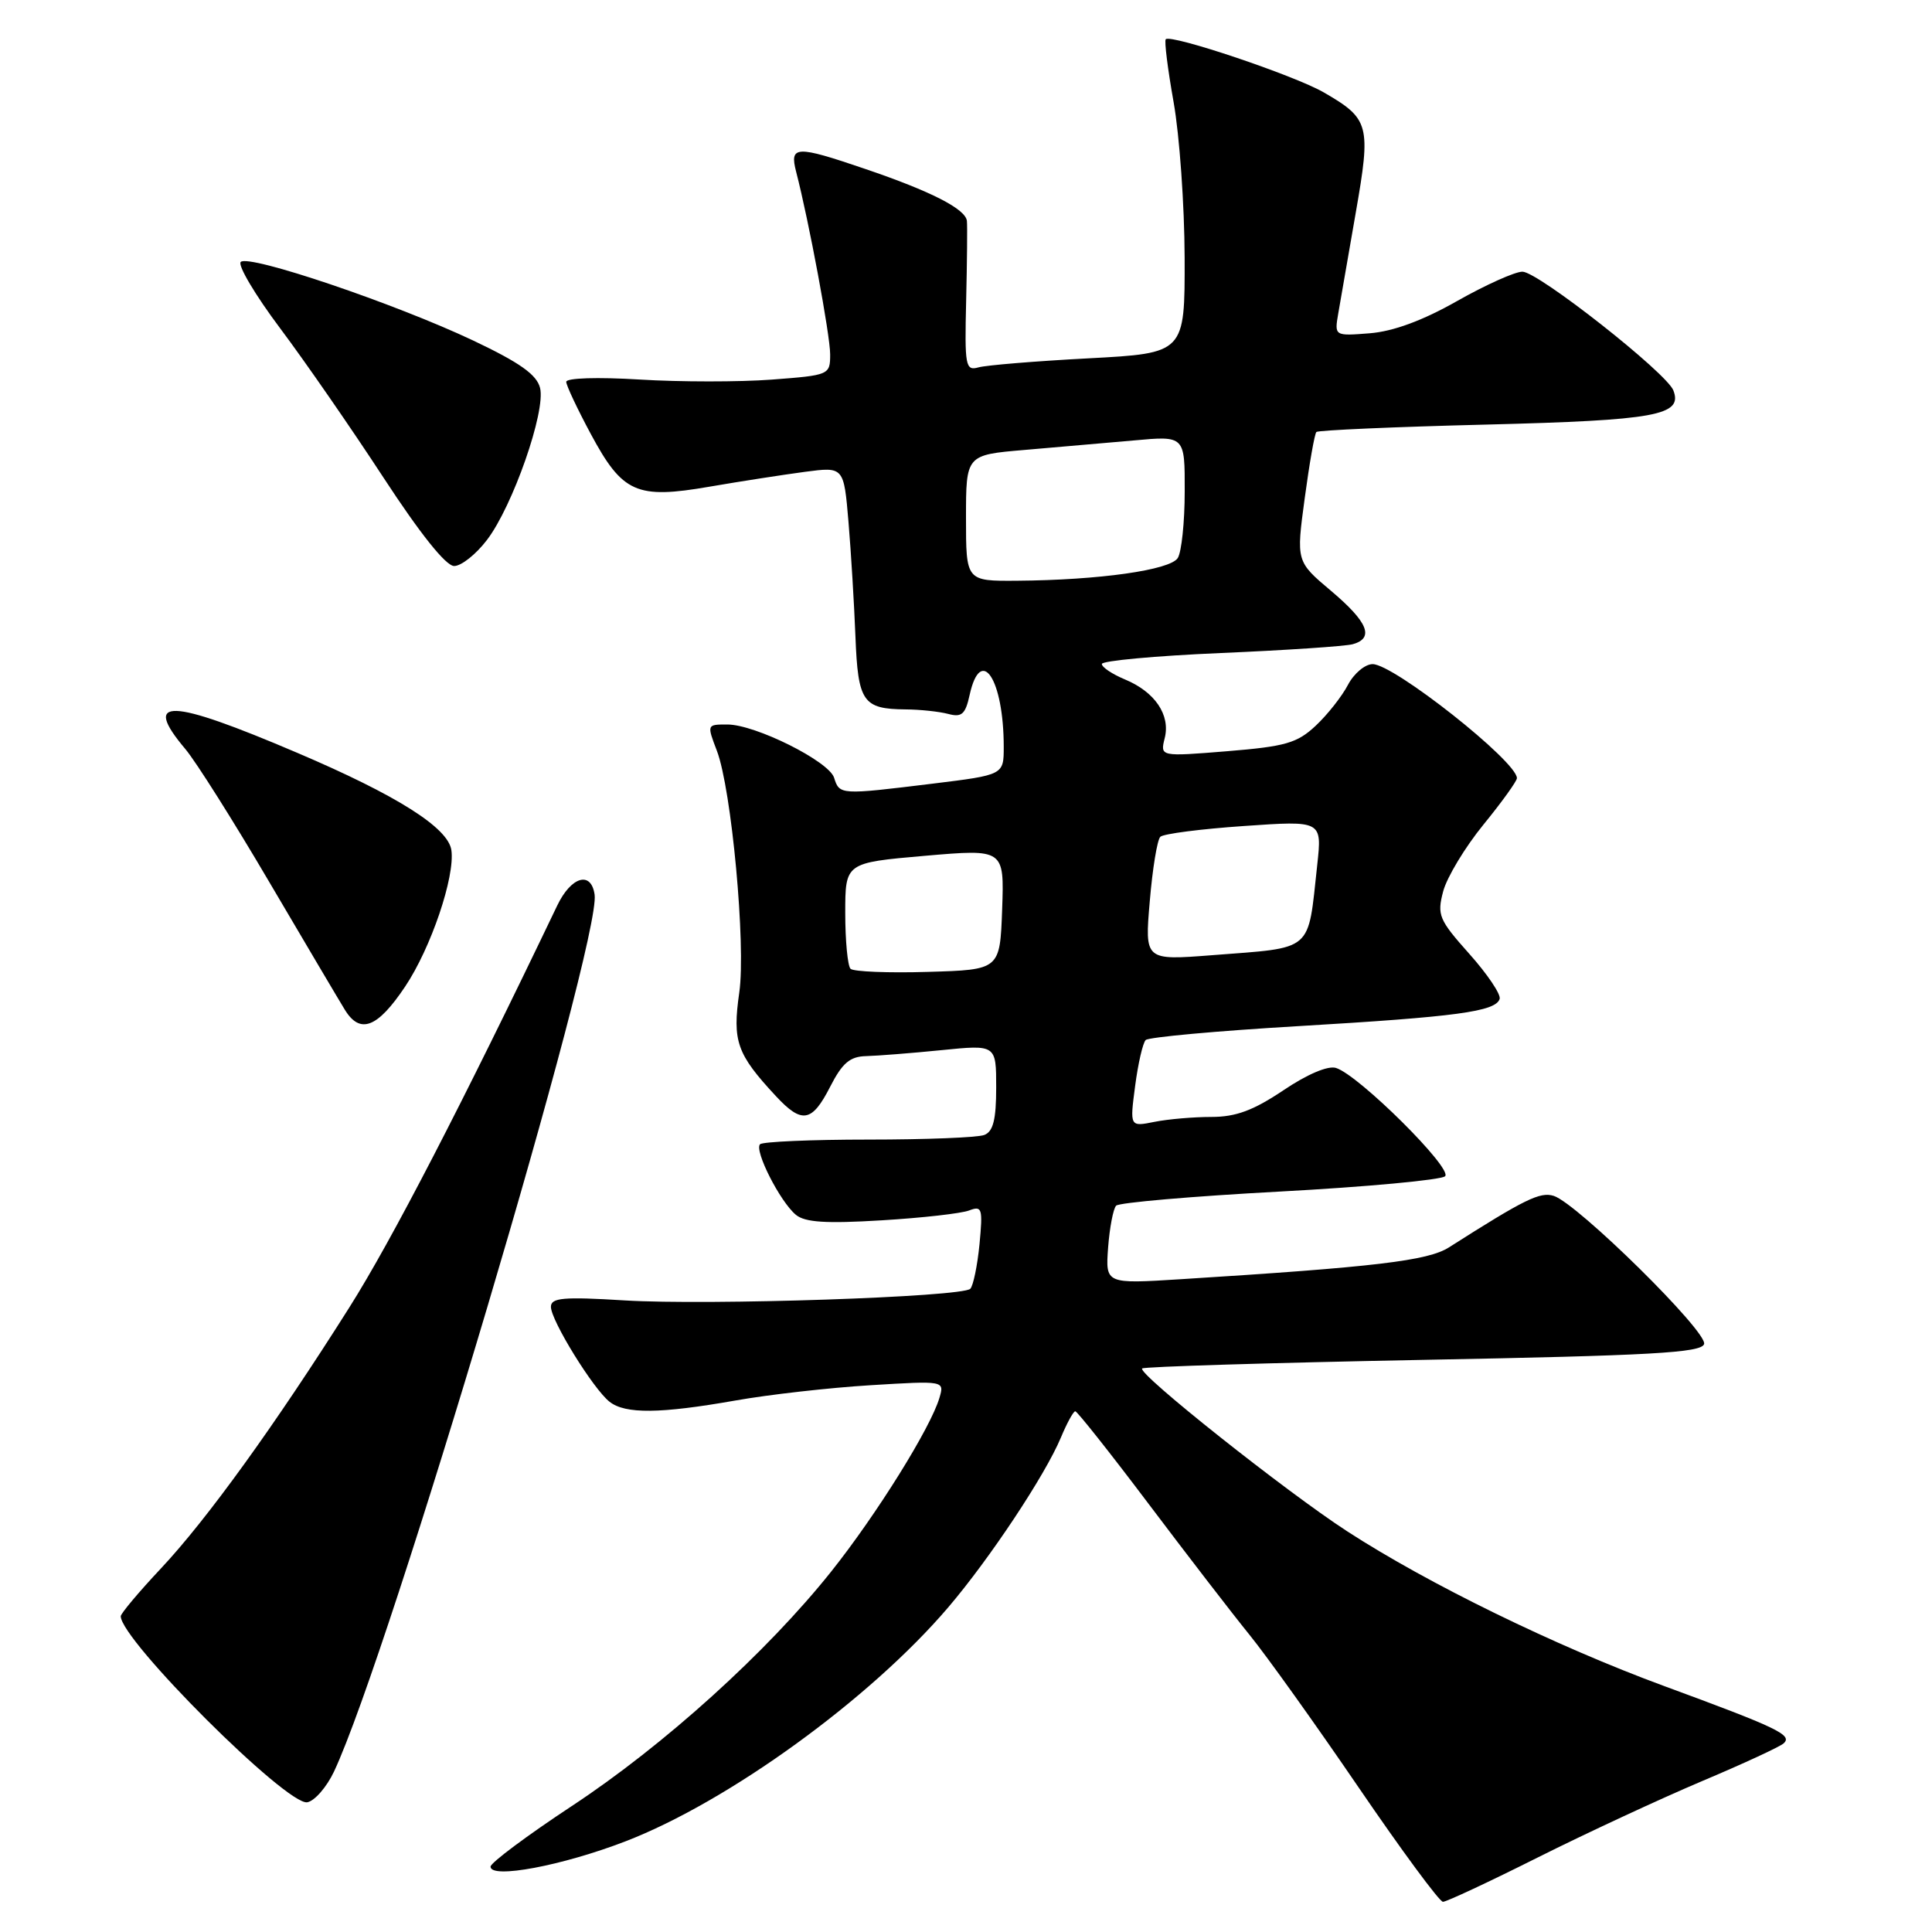 <?xml version="1.0" encoding="UTF-8" standalone="no"?>
<!DOCTYPE svg PUBLIC "-//W3C//DTD SVG 1.1//EN" "http://www.w3.org/Graphics/SVG/1.1/DTD/svg11.dtd" >
<svg xmlns="http://www.w3.org/2000/svg" xmlns:xlink="http://www.w3.org/1999/xlink" version="1.1" viewBox="0 0 256 256">
 <g >
 <path fill="currentColor"
d=" M 203.77 246.12 C 210.22 242.89 220.00 238.35 225.50 236.02 C 231.00 233.70 235.89 231.44 236.36 230.99 C 237.53 229.89 235.52 228.93 220.48 223.40 C 206.12 218.11 189.23 209.86 178.50 202.90 C 170.41 197.65 150.68 181.99 151.34 181.33 C 151.58 181.09 168.33 180.58 188.56 180.19 C 218.77 179.62 225.42 179.25 225.80 178.10 C 226.33 176.52 209.01 159.46 205.88 158.46 C 204.07 157.89 202.05 158.88 192.00 165.28 C 189.22 167.06 182.18 167.89 156.49 169.50 C 146.48 170.13 146.48 170.13 146.83 165.31 C 147.03 162.67 147.51 160.17 147.89 159.76 C 148.27 159.35 158.02 158.51 169.54 157.89 C 181.07 157.27 190.94 156.35 191.48 155.86 C 192.54 154.86 180.07 142.47 177.03 141.51 C 175.97 141.17 173.21 142.34 170.04 144.48 C 166.07 147.14 163.76 148.00 160.52 148.00 C 158.17 148.00 154.78 148.29 152.98 148.65 C 149.70 149.31 149.70 149.31 150.41 143.90 C 150.80 140.93 151.43 138.19 151.81 137.81 C 152.19 137.43 161.28 136.60 172.00 135.97 C 193.03 134.73 198.15 134.04 198.71 132.37 C 198.91 131.78 197.10 129.09 194.70 126.40 C 190.65 121.86 190.40 121.25 191.23 118.10 C 191.73 116.23 194.13 112.25 196.57 109.26 C 199.01 106.27 201.00 103.50 201.00 103.11 C 201.00 100.89 184.69 88.00 181.88 88.00 C 180.88 88.00 179.40 89.24 178.61 90.75 C 177.82 92.26 175.90 94.70 174.34 96.16 C 171.88 98.47 170.32 98.91 162.61 99.54 C 153.72 100.26 153.72 100.26 154.33 97.81 C 155.11 94.73 153.03 91.67 149.04 90.02 C 147.37 89.32 146.00 88.41 146.00 87.98 C 146.00 87.56 153.09 86.90 161.75 86.53 C 170.41 86.16 178.29 85.63 179.25 85.36 C 182.13 84.55 181.27 82.43 176.38 78.30 C 171.75 74.40 171.75 74.40 172.88 66.03 C 173.50 61.43 174.19 57.47 174.43 57.24 C 174.66 57.01 184.79 56.56 196.94 56.26 C 219.49 55.69 223.00 55.04 221.73 51.73 C 220.83 49.40 203.80 36.00 201.73 36.00 C 200.74 36.00 196.85 37.75 193.07 39.89 C 188.53 42.47 184.62 43.91 181.51 44.16 C 176.81 44.53 176.81 44.53 177.33 41.51 C 177.61 39.86 178.65 33.87 179.64 28.21 C 181.68 16.54 181.47 15.75 175.40 12.24 C 171.51 9.99 155.17 4.50 154.47 5.20 C 154.26 5.41 154.73 9.16 155.51 13.54 C 156.29 17.92 156.95 27.19 156.97 34.15 C 157.00 46.80 157.00 46.80 144.25 47.48 C 137.24 47.85 130.67 48.39 129.65 48.68 C 127.93 49.16 127.81 48.53 128.02 39.85 C 128.14 34.71 128.19 29.95 128.12 29.28 C 127.96 27.70 123.38 25.35 114.63 22.38 C 105.46 19.25 104.60 19.29 105.49 22.75 C 107.19 29.31 110.00 44.42 110.00 46.95 C 110.00 49.68 109.90 49.72 102.25 50.30 C 97.99 50.62 90.11 50.62 84.75 50.29 C 79.18 49.95 75.01 50.08 75.03 50.60 C 75.04 51.09 76.51 54.20 78.28 57.50 C 82.49 65.33 84.34 66.16 94.00 64.49 C 98.12 63.78 103.82 62.90 106.66 62.52 C 111.81 61.84 111.81 61.84 112.43 69.17 C 112.77 73.20 113.18 80.03 113.35 84.34 C 113.69 93.02 114.33 93.95 120.00 94.00 C 121.92 94.01 124.47 94.29 125.65 94.60 C 127.43 95.08 127.92 94.65 128.48 92.09 C 129.96 85.37 133.00 90.01 133.00 98.96 C 133.00 102.68 133.00 102.68 123.56 103.84 C 111.32 105.34 111.24 105.34 110.52 103.05 C 109.82 100.86 100.08 96.00 96.38 96.00 C 93.66 96.00 93.66 95.99 94.99 99.48 C 96.94 104.59 98.85 125.23 97.96 131.50 C 97.03 137.99 97.62 139.66 102.82 145.25 C 106.26 148.95 107.59 148.72 110.00 144.00 C 111.61 140.85 112.62 139.99 114.77 139.94 C 116.27 139.90 120.76 139.55 124.75 139.15 C 132.00 138.42 132.00 138.42 132.00 144.10 C 132.00 148.36 131.60 149.94 130.42 150.39 C 129.55 150.73 122.65 151.00 115.08 151.00 C 107.52 151.00 101.05 151.28 100.71 151.62 C 99.91 152.43 103.36 159.23 105.46 160.97 C 106.67 161.97 109.45 162.15 116.81 161.70 C 122.16 161.38 127.39 160.79 128.42 160.39 C 130.13 159.74 130.24 160.11 129.79 164.86 C 129.51 167.71 128.96 170.37 128.57 170.77 C 127.48 171.86 93.88 172.99 82.75 172.31 C 74.63 171.81 73.00 171.96 73.00 173.16 C 73.00 174.97 78.62 184.07 80.78 185.75 C 82.87 187.38 87.47 187.33 97.42 185.58 C 101.86 184.79 109.92 183.88 115.33 183.55 C 125.15 182.95 125.15 182.95 124.48 185.22 C 123.31 189.20 116.16 200.67 110.16 208.21 C 101.65 218.90 87.98 231.27 75.75 239.32 C 69.84 243.22 65.00 246.83 65.00 247.34 C 65.00 249.00 74.49 247.22 82.87 243.99 C 96.50 238.74 115.30 225.11 125.63 213.00 C 131.12 206.57 138.49 195.47 140.57 190.49 C 141.37 188.57 142.23 187.00 142.48 187.00 C 142.73 187.00 147.10 192.51 152.18 199.25 C 157.26 205.99 163.27 213.79 165.54 216.59 C 167.82 219.39 174.33 228.50 180.02 236.84 C 185.71 245.18 190.74 252.00 191.20 252.00 C 191.66 252.00 197.31 249.36 203.77 246.12 Z  M 44.25 234.76 C 51.57 219.21 79.67 124.68 78.79 118.55 C 78.34 115.36 75.68 116.13 73.83 120.00 C 61.25 146.28 51.85 164.45 46.29 173.24 C 36.41 188.88 27.42 201.33 21.34 207.81 C 18.40 210.94 16.00 213.80 16.00 214.16 C 16.00 217.31 38.07 239.32 40.72 238.81 C 41.70 238.63 43.28 236.80 44.25 234.76 Z  M 53.68 130.73 C 57.10 125.63 60.31 116.16 59.81 112.65 C 59.38 109.67 52.59 105.38 39.38 99.75 C 22.39 92.50 18.77 92.38 24.55 99.24 C 25.96 100.91 30.97 108.85 35.69 116.89 C 40.42 124.93 44.92 132.54 45.70 133.81 C 47.72 137.09 50.02 136.20 53.68 130.73 Z  M 64.53 71.54 C 67.94 67.08 72.34 54.48 71.56 51.40 C 71.12 49.64 68.87 48.05 62.74 45.14 C 52.37 40.23 32.94 33.65 31.90 34.71 C 31.47 35.14 33.82 39.10 37.12 43.50 C 40.42 47.90 46.57 56.79 50.79 63.25 C 55.67 70.72 59.08 75.00 60.18 75.00 C 61.12 75.00 63.08 73.45 64.53 71.54 Z  M 112.70 128.37 C 112.32 127.98 112.00 124.66 112.00 120.99 C 112.00 114.32 112.00 114.32 122.54 113.40 C 133.07 112.49 133.07 112.49 132.79 120.50 C 132.50 128.50 132.50 128.50 122.95 128.78 C 117.70 128.94 113.09 128.75 112.70 128.37 Z  M 152.35 119.43 C 152.71 115.12 153.34 111.27 153.75 110.88 C 154.16 110.48 159.15 109.84 164.84 109.45 C 175.18 108.73 175.18 108.73 174.54 114.61 C 173.26 126.31 174.20 125.51 160.59 126.57 C 151.68 127.26 151.68 127.26 152.35 119.43 Z  M 128.00 68.64 C 128.00 60.28 128.00 60.28 135.75 59.62 C 140.01 59.26 146.54 58.69 150.25 58.36 C 157.00 57.74 157.00 57.74 156.98 65.12 C 156.98 69.18 156.56 73.15 156.06 73.94 C 155.05 75.54 145.62 76.87 134.75 76.95 C 128.00 77.00 128.00 77.00 128.00 68.64 Z "/>
</g>
</svg>